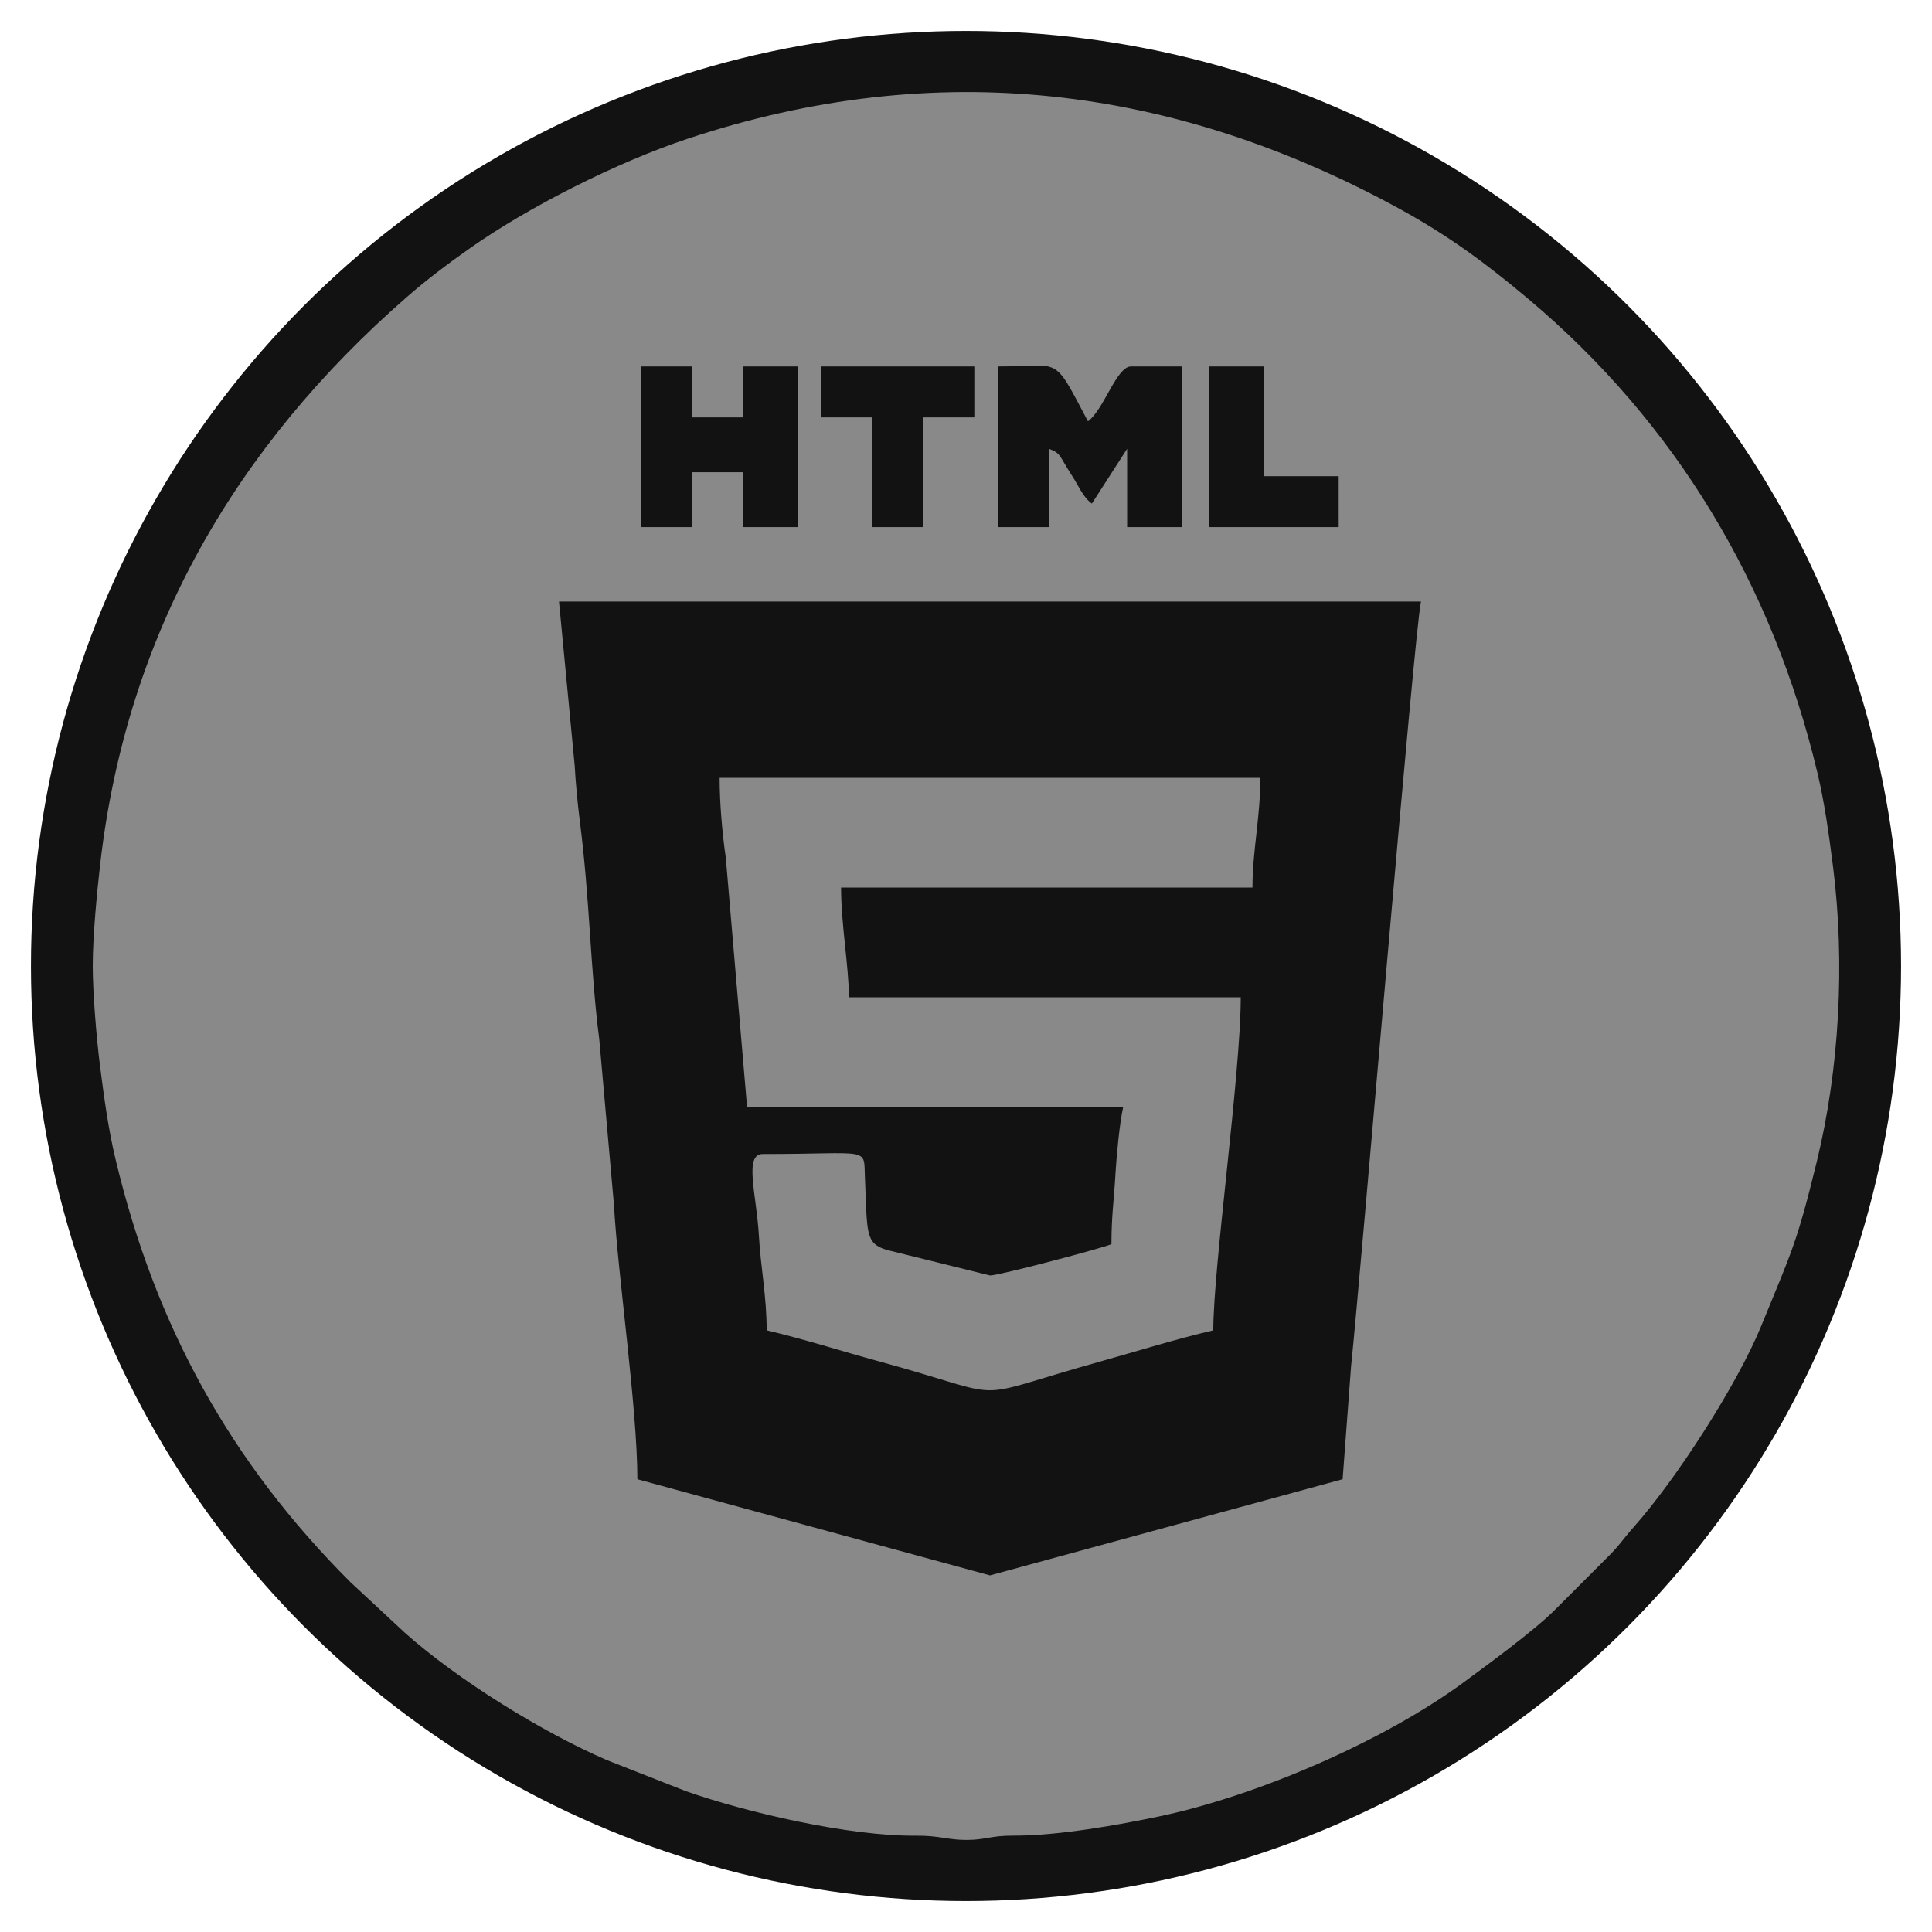 <?xml version="1.0" encoding="UTF-8"?>
<!DOCTYPE svg PUBLIC "-//W3C//DTD SVG 1.1//EN" "http://www.w3.org/Graphics/SVG/1.1/DTD/svg11.dtd">
<!-- Creator: CorelDRAW 2017 -->
<svg xmlns="http://www.w3.org/2000/svg" xml:space="preserve" width="500px" height="500px" version="1.1" style="shape-rendering:geometricPrecision; text-rendering:geometricPrecision; image-rendering:optimizeQuality; fill-rule:evenodd; clip-rule:evenodd"
viewBox="0 0 500 500"
 xmlns:xlink="http://www.w3.org/1999/xlink">
 <defs>
  <style type="text/css">
   <![CDATA[
    .fil0 {fill:#121212}
    .fil1 {fill:#898989}
   ]]>
  </style>
 </defs>
 <g id="Слой_x0020_1">
  <circle class="fil0" cx="250" cy="250" r="241.99"/>
  <g id="_2442966643488">
   <path class="fil1" d="M144.67 155.68l223.08 0c-1.68,7.21 -15.59,174.06 -18.09,197.9l-2.19 29.24 -91.26 24.89 -91.26 -24.89c0,-18.41 -5.04,-52.57 -6.06,-71.01l-3.8 -42.84c-2.33,-18.05 -2.42,-36.25 -5.07,-56.78 -0.55,-4.25 -1.11,-10.44 -1.28,-13.94l-4.07 -42.57zm168.32 -60.84l14.2 0 0 28.4 19.26 0 0 13.18 -33.46 0 0 -41.58zm-133.85 41.58l-13.18 0 0 -41.58 13.18 0 0 13.19 13.18 0 0 -13.19 14.2 0 0 41.58 -14.2 0 0 -14.2 -13.18 0 0 14.2zm92.28 0l-13.19 0 0 -41.58c16.7,0 14.05,-3.33 23.33,14.2 4.17,-3.06 7.37,-14.2 11.15,-14.2l13.18 0 0 41.58 -14.19 0 0 -20.28 -9.13 14.19c-2.32,-1.69 -3.37,-4.51 -5.06,-7.1 -3.46,-5.33 -2.89,-5.93 -6.09,-7.09l0 20.28zm-58.82 -41.58l39.55 0 0 13.19 -13.18 0 0 28.39 -13.18 0 0 -28.39 -13.19 0 0 -13.19zm-188.6 155.15c0,7.19 1.02,19.03 1.84,25.53 1.11,8.8 2.25,16.91 4.03,24.37 10.29,43.17 29.68,78.43 60.8,109.55l14.19 13.19c13.56,12.08 35.45,25.67 52.26,32.91l20.38 8.01c15.63,5.51 42.38,11.7 59.45,11.53 6.25,-0.06 8.13,1.1 13.17,1.1 5.02,0 6.2,-1.14 12.14,-1.11 11.68,0.04 27.22,-2.79 37.63,-4.96 25.23,-5.27 58.12,-19.43 78.87,-34.7 6.14,-4.53 18.3,-13.4 23.73,-18.86l13.68 -13.69c2.98,-2.95 3.91,-4.6 6.59,-7.61 10.98,-12.32 26.85,-36.9 33.06,-52.12 7.93,-19.41 9.15,-21.18 14.35,-42.43 5.87,-23.99 7.36,-51.48 4.24,-76.25 -1.11,-8.8 -2.26,-16.9 -4.04,-24.36 -11.59,-48.68 -36.61,-90.58 -74.93,-122.8 -10.95,-9.2 -20.73,-16.42 -33.43,-23.35 -58.26,-31.82 -119.69,-39.41 -184.02,-18.04 -18.21,6.04 -41.26,17.65 -56.64,28.53 -5.33,3.76 -10.97,7.99 -16,12.39 -44.54,38.86 -72.57,87.27 -79.41,146.71 -0.83,7.24 -1.94,18.69 -1.94,26.46z"/>
   <path class="fil1" d="M193.34 286.49l97.34 0c-0.91,3.93 -1.75,12.88 -2,17.27 -0.38,6.99 -1.04,10.59 -1.04,18.22 -1.94,0.93 -28.96,8.11 -31.43,8.11l-26.82 -6.64c-5.54,-1.74 -4.92,-4.38 -5.55,-18.79 -0.35,-7.98 1.7,-6 -26.45,-6 -4.94,0 -1.58,10.54 -0.98,21.26 0.44,7.97 2,15.54 2,24.37 9.54,2.22 19.59,5.45 28.6,7.9 36.4,9.9 21.47,10.32 57.59,0.21 9.6,-2.69 19.71,-5.85 29.4,-8.11 0,-16.63 7.1,-66.32 7.1,-86.19l-101.4 0c0,-7.77 -2.03,-18.8 -2.03,-28.39l106.47 0c0,-9.71 2.03,-17.94 2.03,-28.4l-139.93 0c0,6.64 0.67,14.27 1.6,20.71l5.5 64.47z"/>
  </g>
 </g>
</svg>
